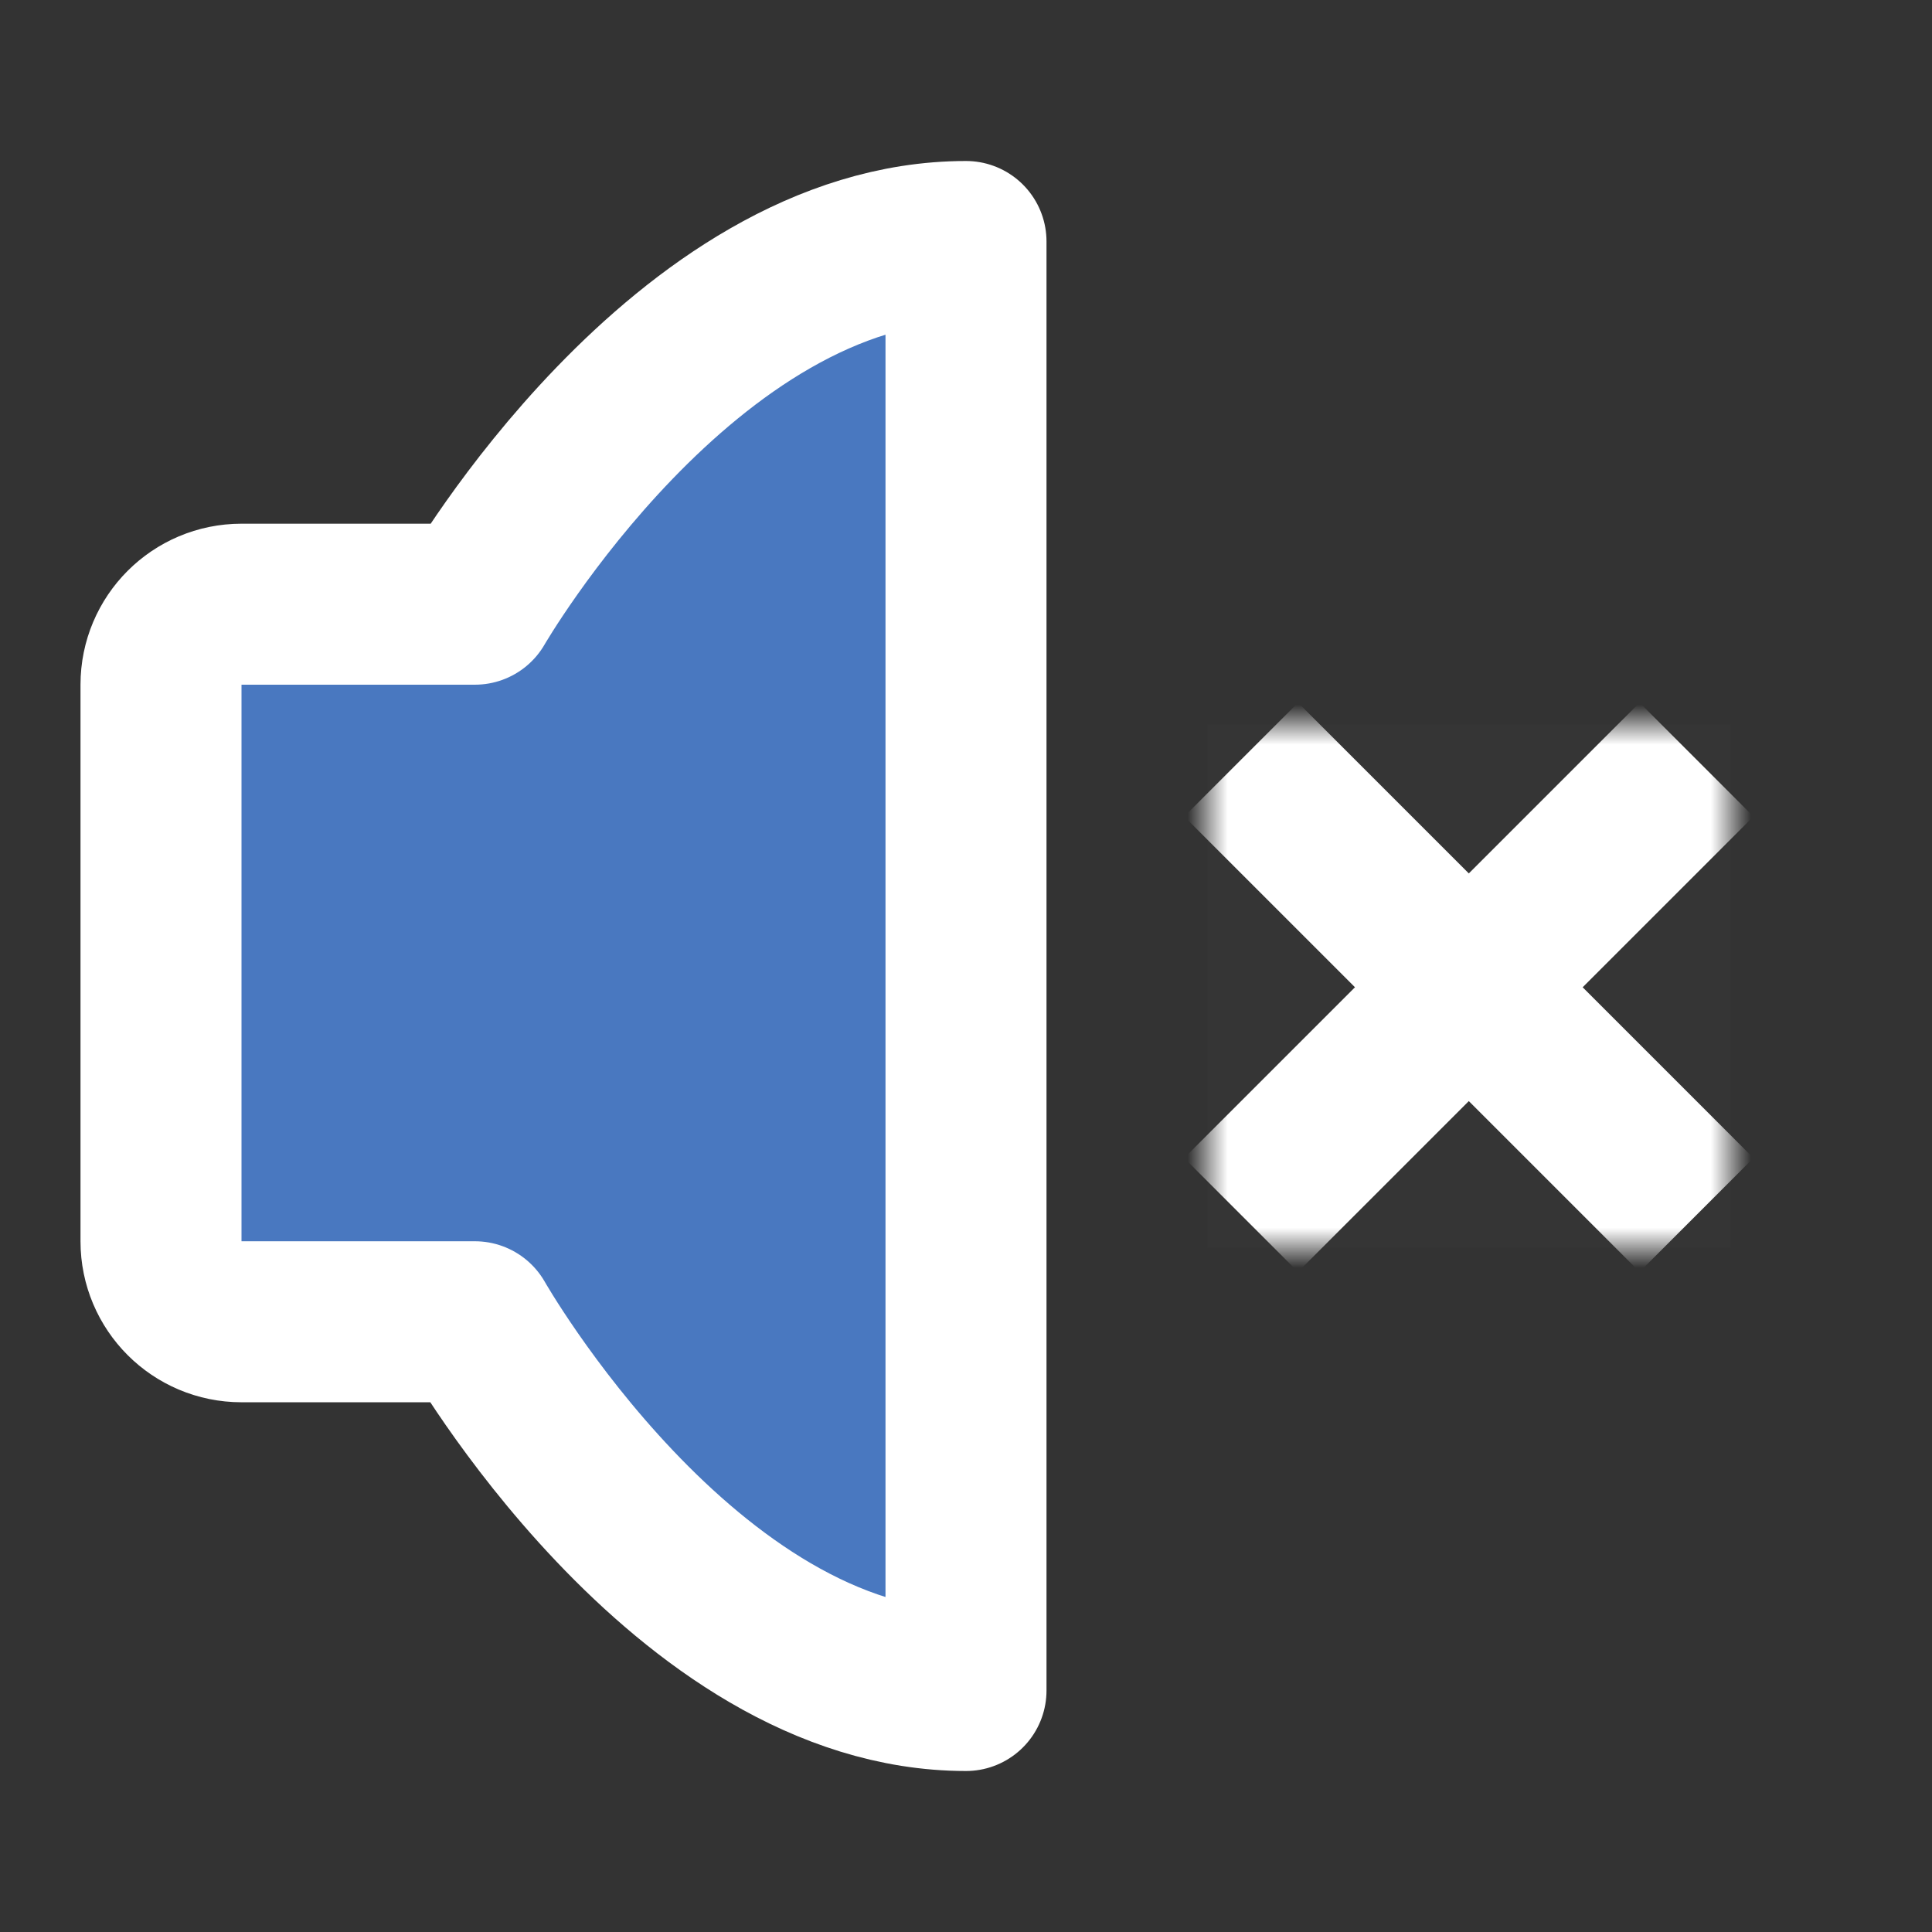 <?xml version="1.0" encoding="UTF-8"?><svg width="48" height="48" viewBox="0 0 48 48" fill="none" xmlns="http://www.w3.org/2000/svg"><rect x="0" y="0" width="48" height="48" fill="#333333" stroke="none"/><rect opacity="0.01" x="30" y="18" width="13" height="13" fill="#fbfcff"/><mask id="icon-0b3d640e6a0e536" maskUnits="userSpaceOnUse" x="30" y="18" width="13" height="13" style="mask-type: alpha"><rect x="30" y="18" width="13" height="13" fill="#fbfcff"/></mask><g mask="url(#icon-0b3d640e6a0e536)"><path d="M40.735 20.286L32.249 28.771" stroke="#ffffff" stroke-width="4" stroke-linecap="square" stroke-linejoin="round"/><path d="M32.25 20.286L40.735 28.771" stroke="#ffffff" stroke-width="4" stroke-linecap="square" stroke-linejoin="round"/></g><path d="M24 6V42C17 42 11.799 32.839 11.799 32.839H6C4.895 32.839 4 31.944 4 30.839V17.011C4 15.906 4.895 15.011 6 15.011H11.799C11.799 15.011 17 6 24 6Z" fill="#4978c0" stroke="#ffffff" stroke-width="4" stroke-linejoin="round"/></svg>